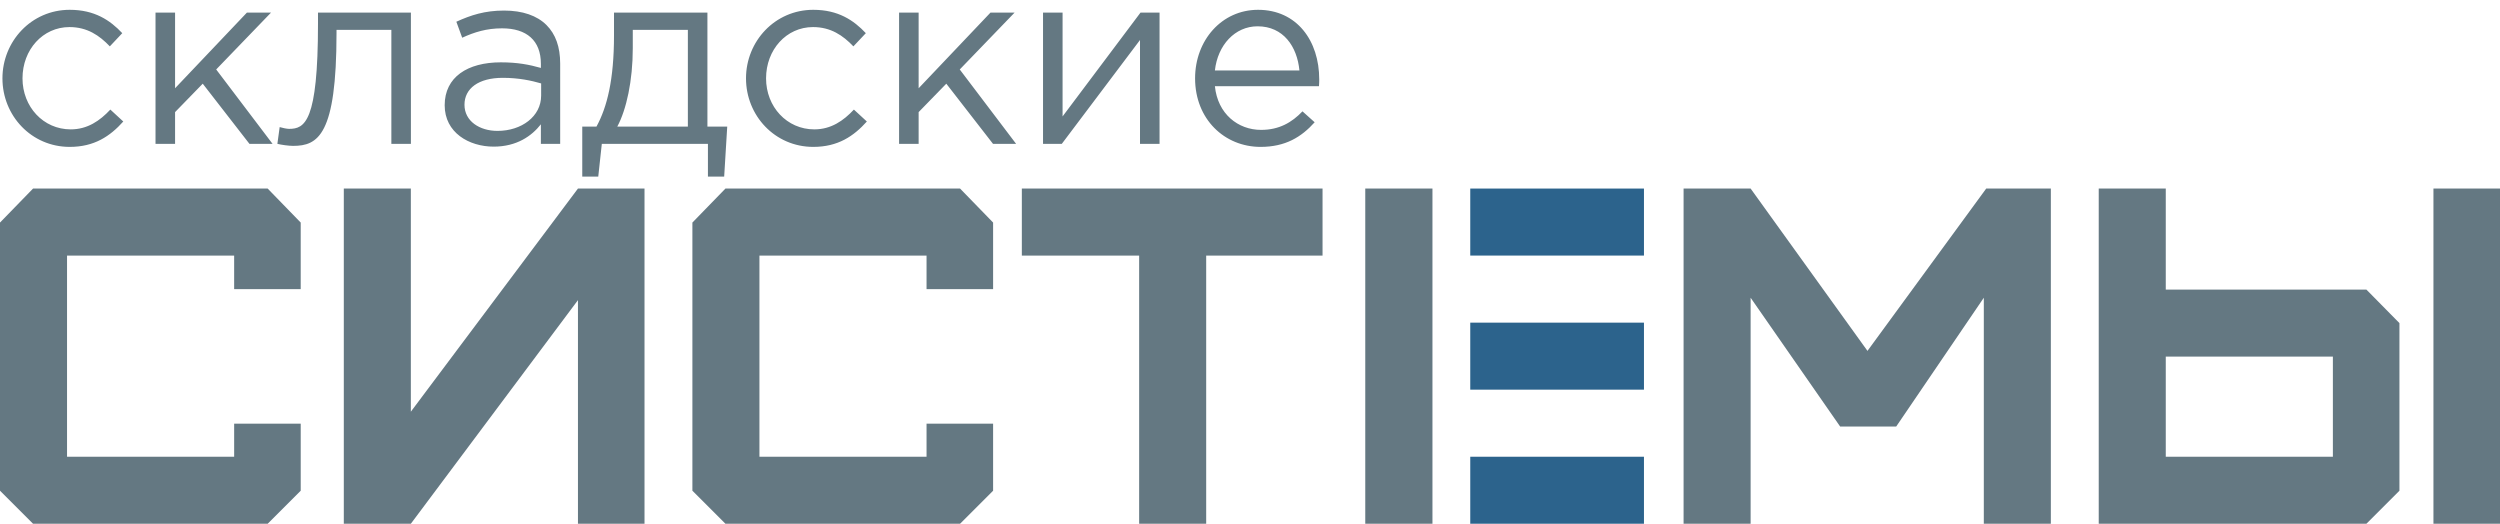 <?xml version="1.0" encoding="utf-8"?>
<!-- Generator: Adobe Illustrator 19.2.1, SVG Export Plug-In . SVG Version: 6.00 Build 0)  -->
<svg version="1.1" id="Слой_1" xmlns="http://www.w3.org/2000/svg" xmlns:xlink="http://www.w3.org/1999/xlink" x="0px" y="0px"
	 viewBox="0 0 342.333 71.718" style="enable-background:new 0 0 342.333 71.718;" xml:space="preserve">
<style type="text/css">
	.st0{fill:#647882;}
	.st1{fill-rule:evenodd;clip-rule:evenodd;fill:#2C638C;}
	.st2{fill-rule:evenodd;clip-rule:evenodd;fill:#647882;}
</style>
<g>
	<path class="st0" d="M342.333,71.718V25.82h-9.114v45.898H342.333z M324.039,71.718l4.524-4.524V44.245l-4.524-4.59h-27.473V25.82
		h-9.18v45.898H324.039z M296.566,62.538V48.835h22.883v13.703H296.566z M239.718,71.718V40.77l12.261,17.638h7.672L271.65,40.77
		v30.948h9.18V25.82h-8.852l-16.26,22.228L239.718,25.82h-9.18v45.898H239.718z M165.167,71.718V35H181.1v-9.18h-41.177V35h16.064
		v36.718H165.167z M131.465,71.718l4.524-4.524v-9.18h-9.114v4.524h-22.883V35h22.883v4.59h9.114v-9.114l-4.524-4.655H99.337
		l-4.525,4.655v36.718l4.525,4.524H131.465z M56.258,71.718l22.883-30.62v30.62h9.114V25.82h-9.114L56.258,56.375V25.82h-9.18
		v45.898H56.258z M36.653,71.718l4.524-4.524v-9.18h-9.114v4.524H9.18V35h22.883v4.59h9.114v-9.114l-4.524-4.655H4.525L0,30.476
		v36.718l4.525,4.524H36.653z"/>
	<rect x="201.327" y="62.542" class="st1" width="23.786" height="9.176"/>
	<rect x="201.327" y="25.82" class="st1" width="23.786" height="9.176"/>
	<rect x="201.327" y="44.181" class="st1" width="23.786" height="9.176"/>
	<rect x="186.95" y="25.82" class="st2" width="9.201" height="45.899"/>
	<path class="st0" d="M166.359,9.651c0.382-3.476,2.746-6.049,5.84-6.049c3.546,0,5.423,2.781,5.736,6.049H166.359z M172.616,20.114
		c3.407,0,5.597-1.356,7.404-3.372l-1.668-1.495c-1.46,1.53-3.198,2.538-5.666,2.538c-3.164,0-5.944-2.19-6.327-5.979h14.252
		c0.035-0.417,0.035-0.695,0.035-0.938c0-5.284-3.059-9.525-8.378-9.525c-4.971,0-8.621,4.171-8.621,9.386
		C163.647,16.325,167.68,20.114,172.616,20.114z M142.825,19.697h2.572l10.707-14.218v14.218h2.677V1.725h-2.607l-10.672,14.218
		V1.725h-2.677V19.697z M123.114,19.697h2.677v-4.345l3.789-3.893l6.396,8.239h3.163l-7.717-10.185l7.509-7.787h-3.302
		l-9.838,10.359V1.725h-2.677V19.697z M111.365,20.114c3.372,0,5.527-1.46,7.335-3.476l-1.773-1.634
		c-1.425,1.53-3.129,2.712-5.423,2.712c-3.754,0-6.605-3.094-6.605-6.987c0-3.928,2.781-7.022,6.431-7.022
		c2.433,0,4.102,1.147,5.527,2.642l1.703-1.808c-1.668-1.773-3.789-3.198-7.196-3.198c-5.249,0-9.212,4.31-9.212,9.386
		C102.153,15.838,106.116,20.114,111.365,20.114z M84.529,17.333c1.251-2.329,2.12-6.292,2.12-10.742V4.089h7.543v13.244H84.529z
		 M79.732,24.181h2.19l0.486-4.484h14.531v4.484h2.225l0.417-6.848h-2.712V1.725H84.077v3.129c0,6.049-0.938,9.803-2.399,12.479
		h-1.947V24.181z M68.121,17.924c-2.433,0-4.519-1.321-4.519-3.581c0-2.225,1.912-3.685,5.249-3.685c2.19,0,3.928,0.382,5.249,0.765
		v1.669C74.1,15.943,71.423,17.924,68.121,17.924z M67.599,20.079c3.163,0,5.214-1.46,6.466-3.059v2.677h2.642V8.712
		c0-2.294-0.626-4.032-1.877-5.284c-1.286-1.286-3.268-1.981-5.805-1.981c-2.642,0-4.554,0.626-6.536,1.529l0.8,2.19
		c1.668-0.765,3.337-1.286,5.458-1.286c3.372,0,5.318,1.668,5.318,4.866v0.556c-1.599-0.452-3.198-0.765-5.492-0.765
		c-4.554,0-7.682,2.016-7.682,5.875C60.891,18.167,64.228,20.079,67.599,20.079z M40.137,19.975c3.407,0,5.944-1.46,5.944-15.469
		V4.089h7.509v15.608h2.676V1.725H43.544V3.22c0,13.488-1.808,14.426-3.963,14.426c-0.313,0-0.939-0.139-1.286-0.243l-0.313,2.294
		C38.538,19.836,39.546,19.975,40.137,19.975z M21.296,19.697h2.677v-4.345l3.789-3.893l6.396,8.239h3.164L29.604,9.512l7.509-7.787
		h-3.302l-9.838,10.359V1.725h-2.677V19.697z M9.547,20.114c3.372,0,5.527-1.46,7.335-3.476l-1.773-1.634
		c-1.425,1.53-3.129,2.712-5.423,2.712c-3.754,0-6.605-3.094-6.605-6.987c0-3.928,2.781-7.022,6.431-7.022
		c2.433,0,4.102,1.147,5.527,2.642l1.703-1.808c-1.668-1.773-3.789-3.198-7.196-3.198c-5.249,0-9.212,4.31-9.212,9.386
		C0.335,15.838,4.298,20.114,9.547,20.114z"/>
</g>
</svg>
